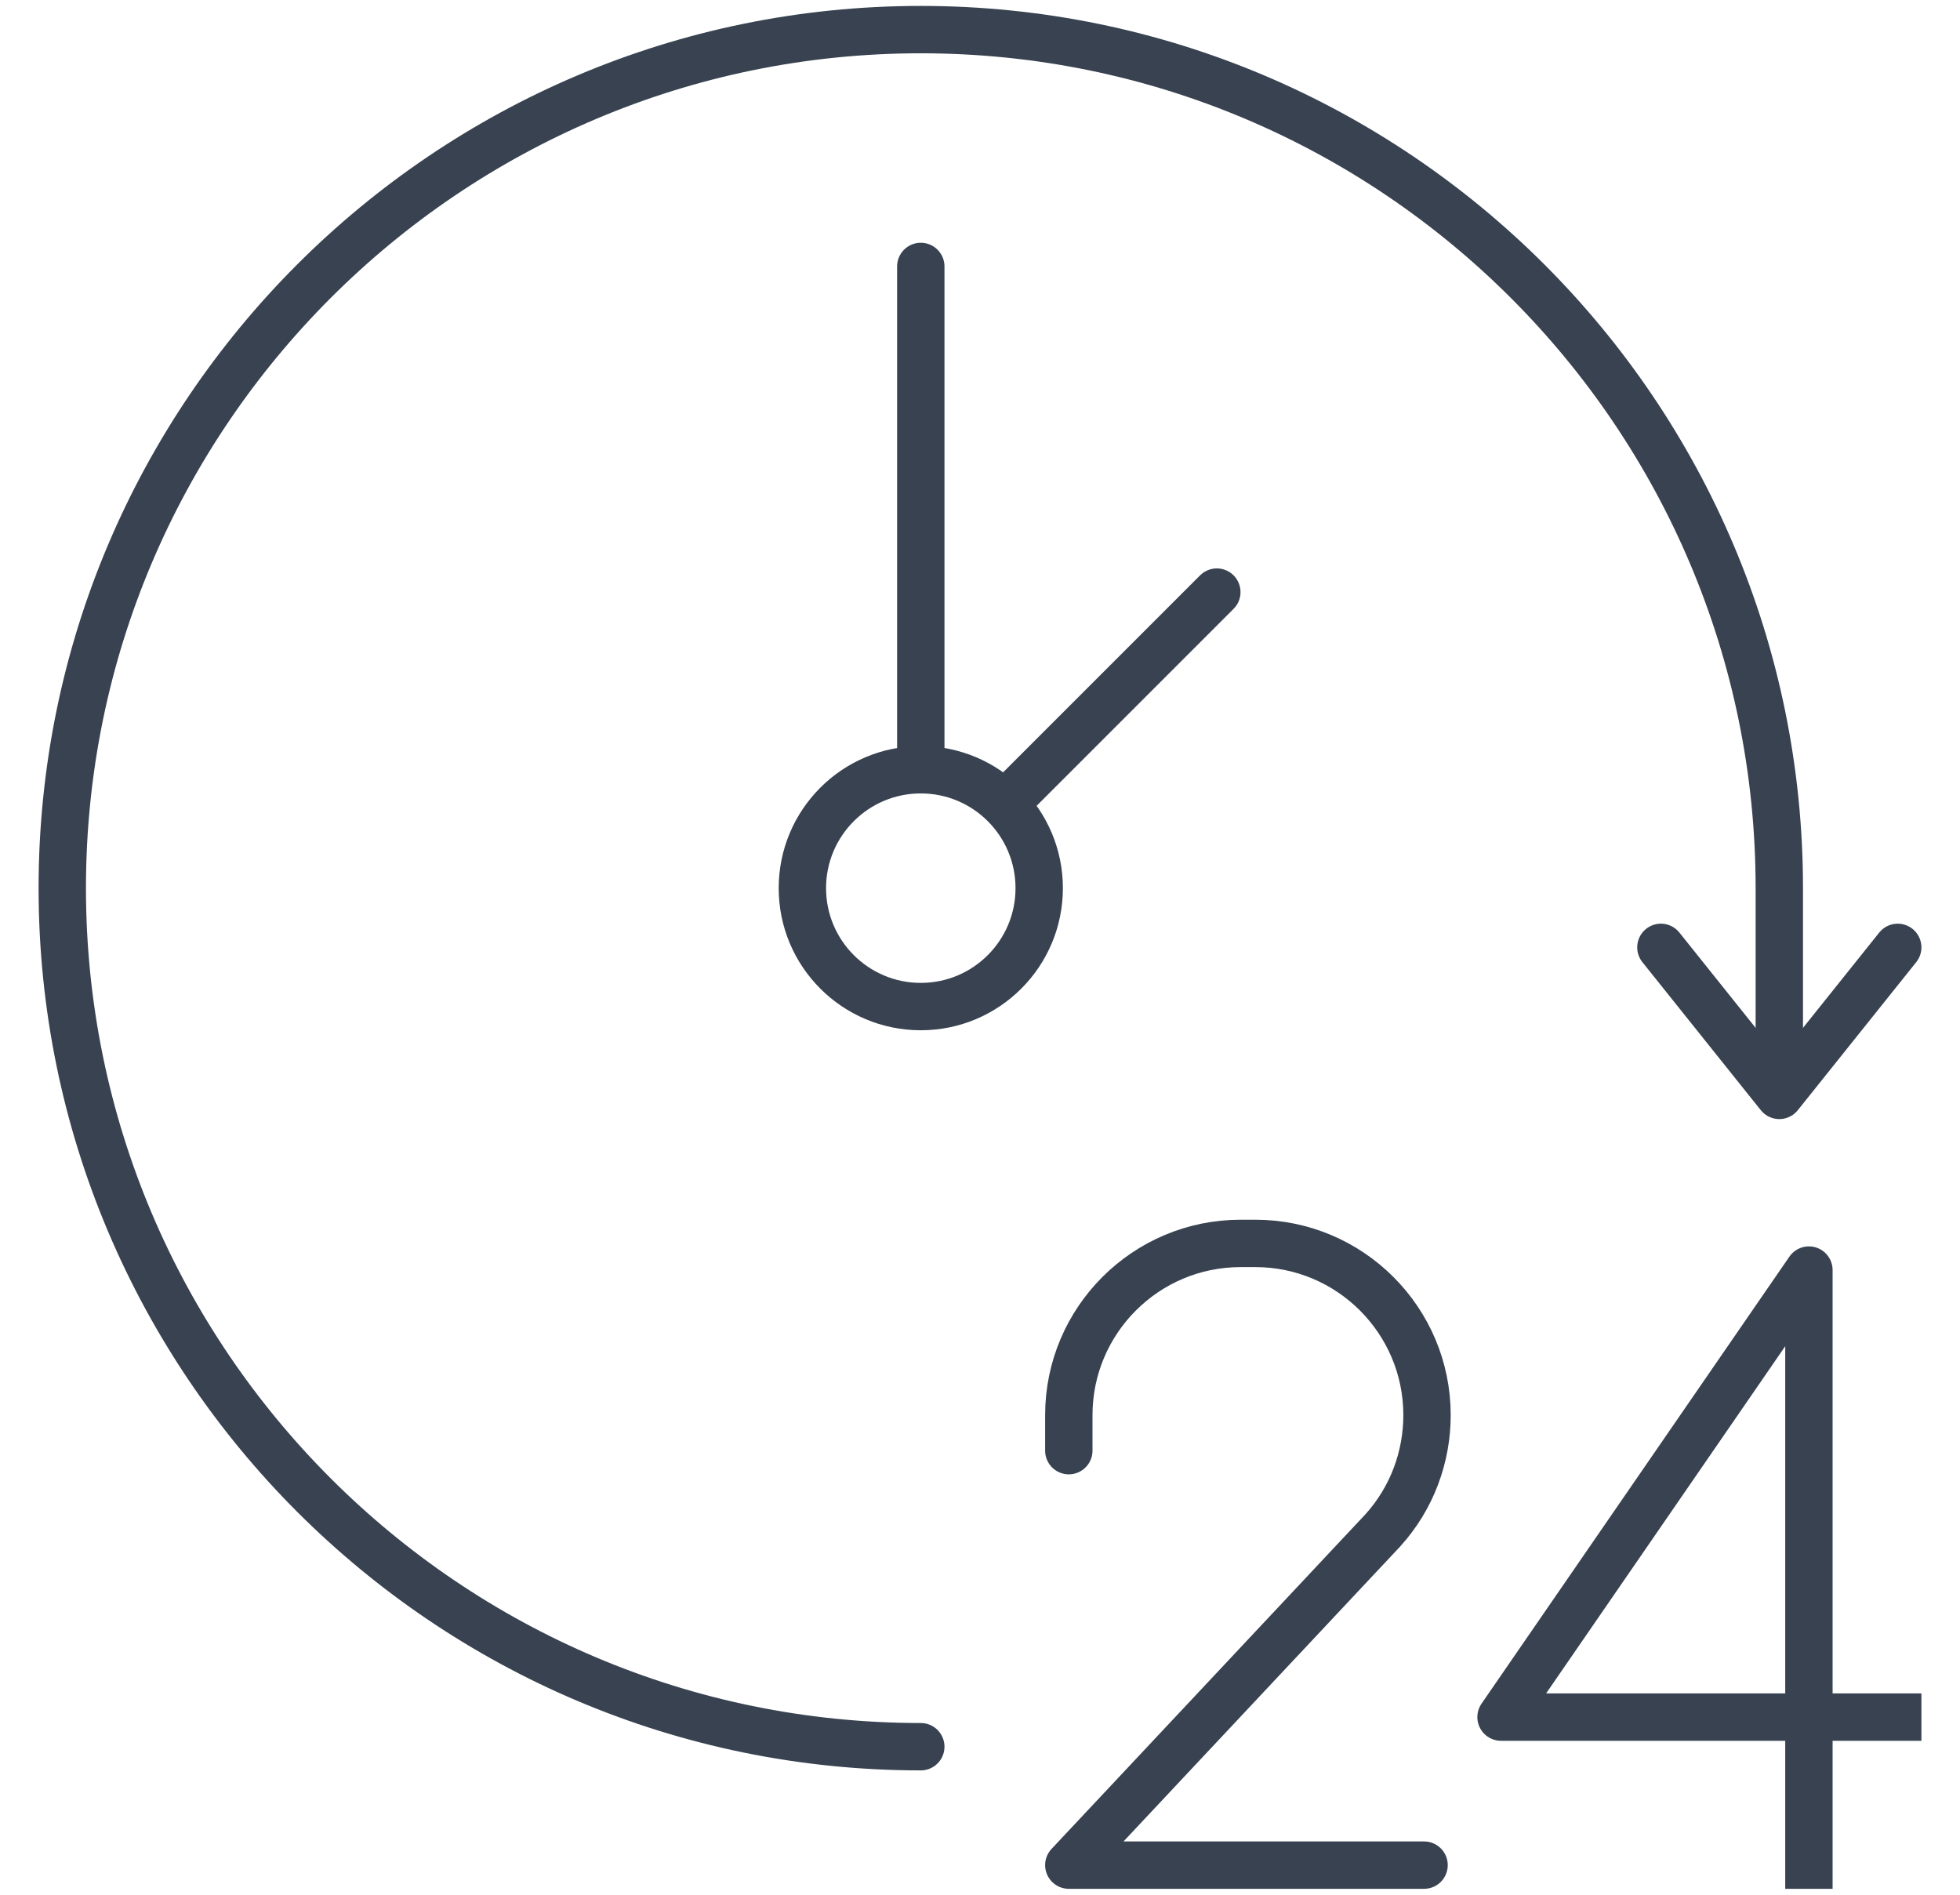 <svg width="36.207px" height="35" viewBox="0 0 80 80" fill="none" xmlns="http://www.w3.org/2000/svg">
<g id="Group 6556">
<g id="Frame">
<g id="clock 24 hours 1">
<g id="Group">
<path id="Vector" d="M43.75 61.25V59.75C43.75 55.75 47 52.5 51 52.5H51.625C55.625 52.5 58.875 55.75 58.875 59.75C58.875 61.5 58.25 63.25 57 64.625L43.75 78.75H58.75" stroke="#384250" stroke-width="2" stroke-miterlimit="10" stroke-linecap="round" stroke-linejoin="round"/>
<path id="Vector_2" d="M75 78.75V53.625L62 72.5H78.75" stroke="#384250" stroke-width="2" stroke-miterlimit="10" stroke-linecap="square" stroke-linejoin="round"/>
</g>
<g id="Group_2">
<path id="Vector_3" d="M37.5 11.25V32.5" stroke="#384250" stroke-width="2" stroke-miterlimit="10" stroke-linecap="round" stroke-linejoin="round"/>
<path id="Vector_4" d="M37.5 42.5C40.261 42.5 42.5 40.261 42.5 37.5C42.5 34.739 40.261 32.5 37.5 32.5C34.739 32.5 32.5 34.739 32.5 37.5C32.5 40.261 34.739 42.5 37.5 42.5Z" stroke="#384250" stroke-width="2" stroke-miterlimit="10" stroke-linecap="round" stroke-linejoin="round"/>
<path id="Vector_5" d="M37.5 73.75C17.5 73.75 1.25 57.5 1.25 37.5C1.25 17.5 17.5 1.25 37.5 1.25C57.5 1.25 73.75 17.5 73.75 37.5C73.75 39.625 73.75 45 73.75 45" stroke="#384250" stroke-width="2" stroke-miterlimit="10" stroke-linecap="round" stroke-linejoin="round"/>
<path id="Vector_6" d="M41.25 33.75L50 25" stroke="#384250" stroke-width="2" stroke-miterlimit="10" stroke-linecap="round" stroke-linejoin="round"/>
<path id="Vector_7" d="M68.75 40L73.75 46.25L78.75 40" stroke="#384250" stroke-width="2" stroke-miterlimit="10" stroke-linecap="round" stroke-linejoin="round"/>
</g>
</g>
</g>
</g>
</svg>
